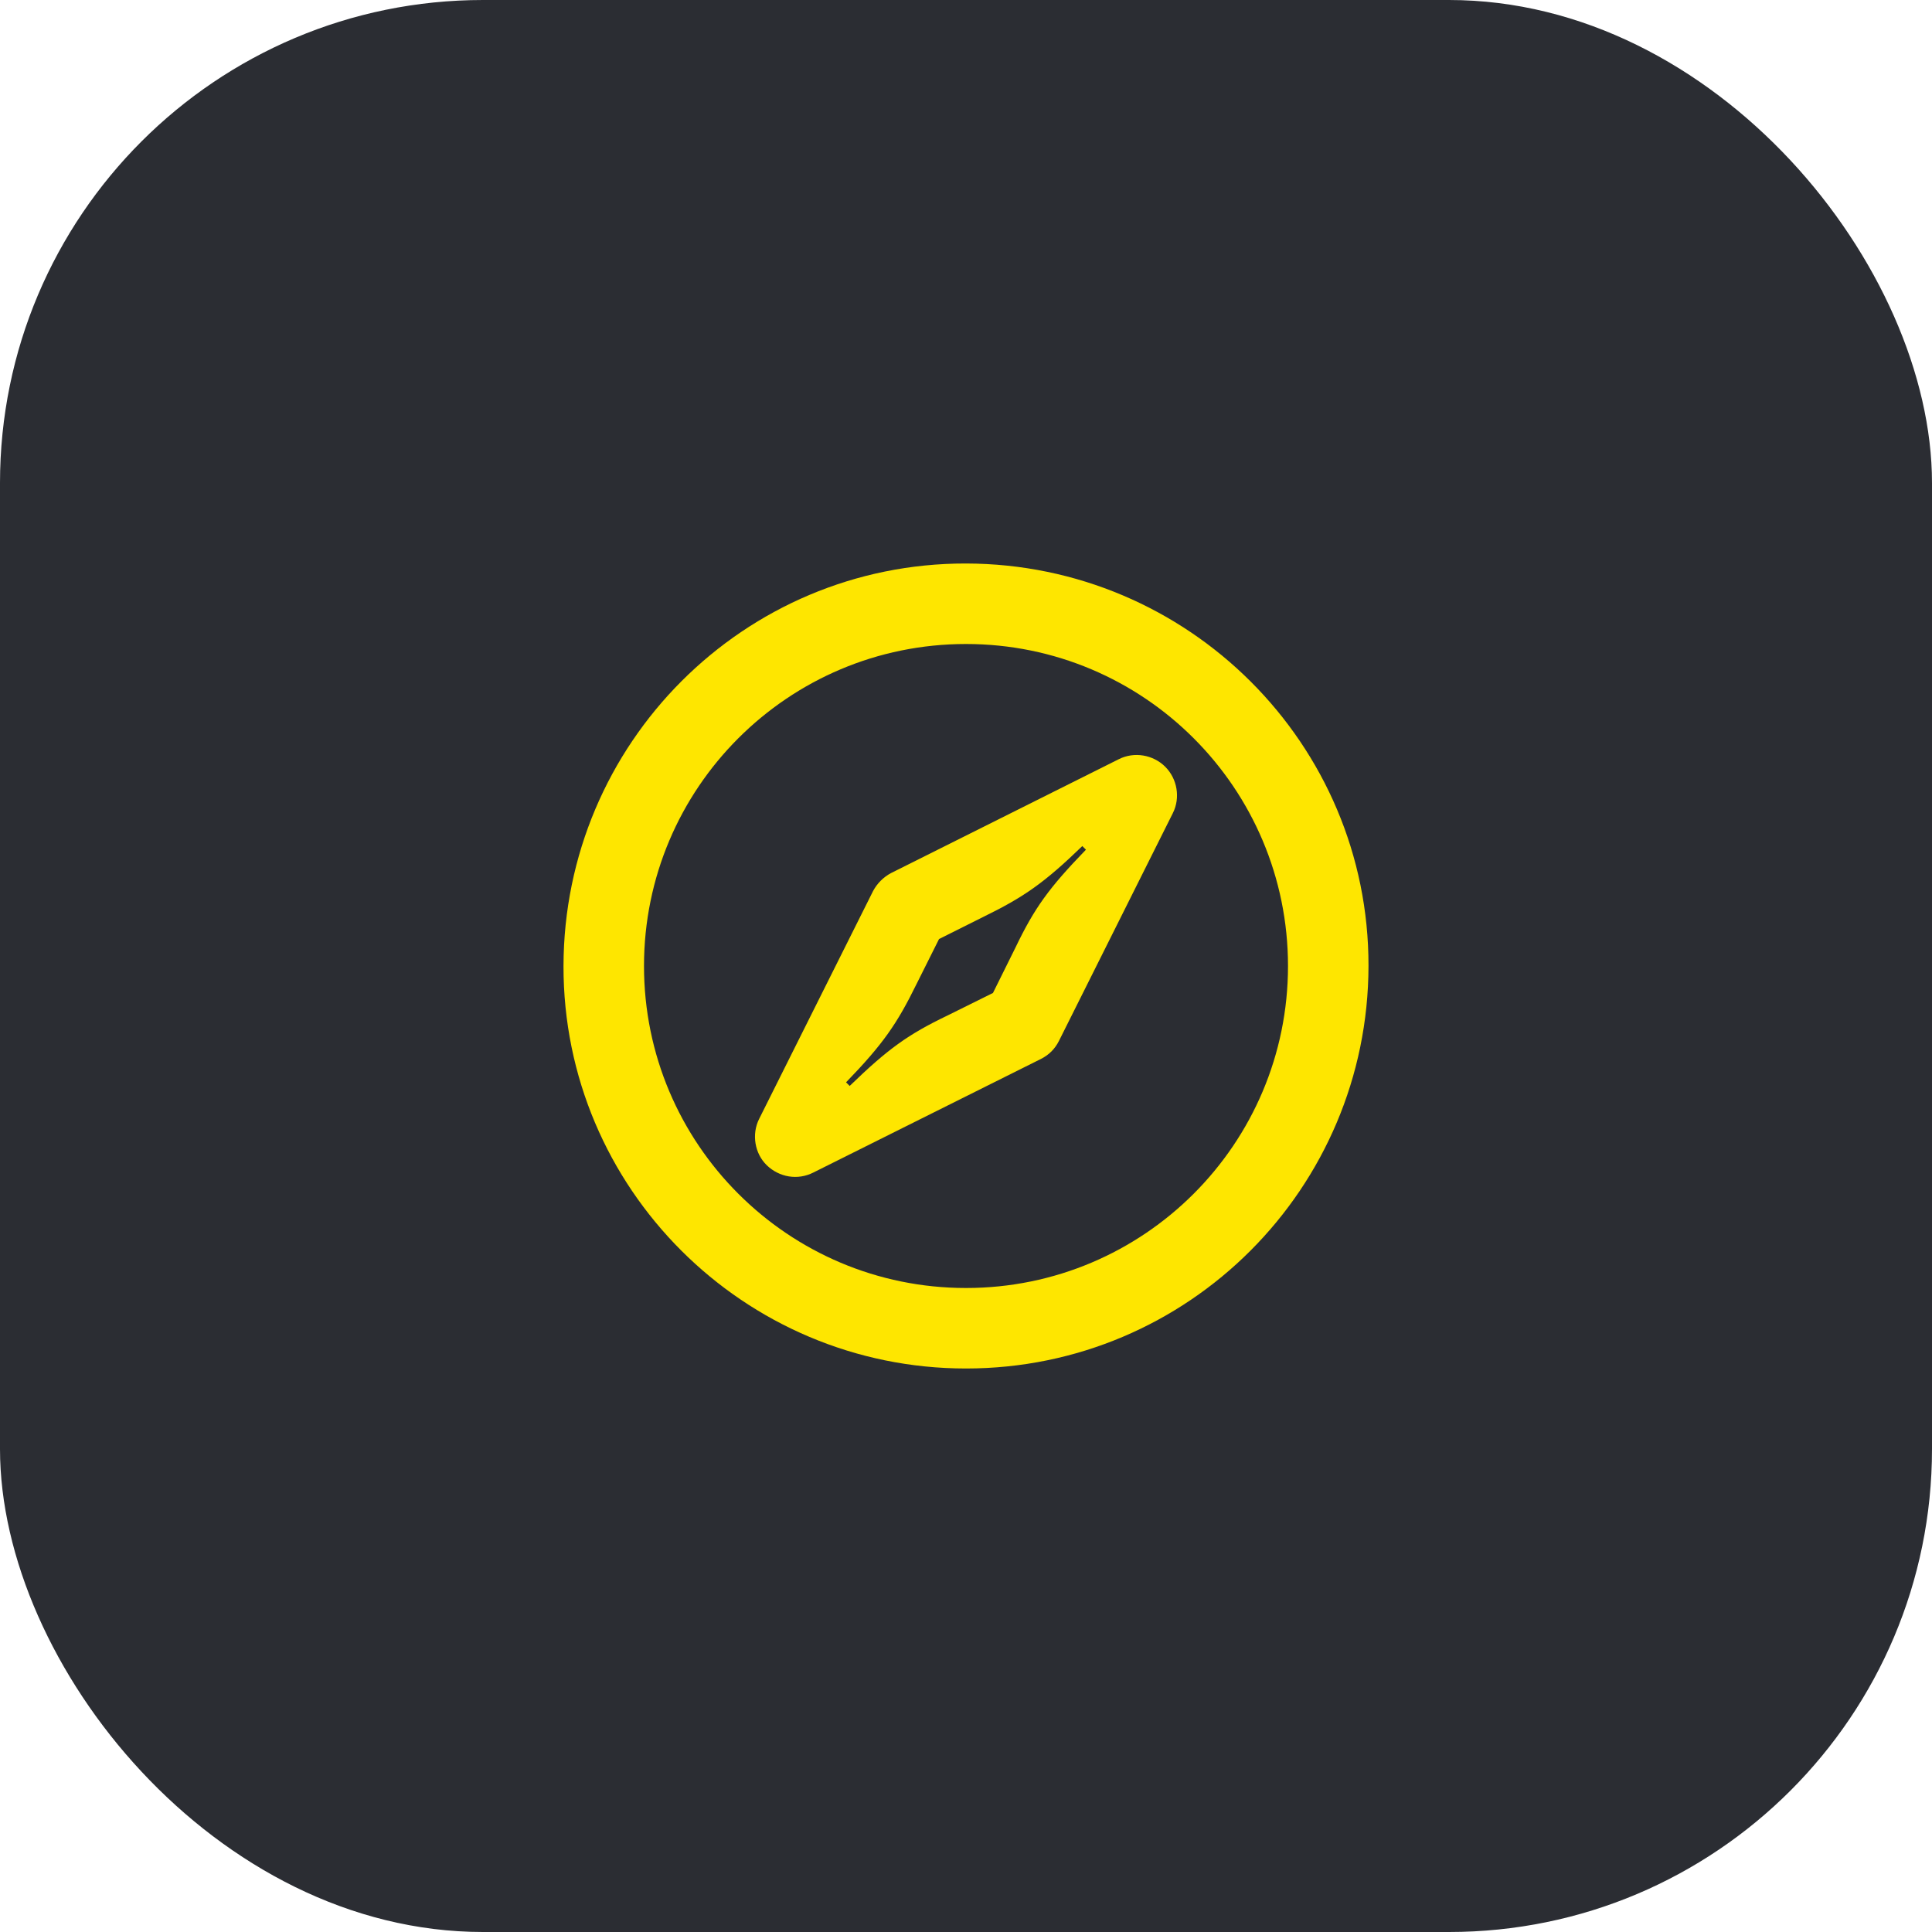 <svg width="48" height="48" viewBox="0 0 48 48" fill="none" xmlns="http://www.w3.org/2000/svg">
<rect width="48" height="48" rx="12" fill="#2B2D33"/>
<path d="M24.67 24.67L25.23 23.54C25.7 22.56 26.06 22.06 26.98 21.11L26.89 21.02C25.94 21.94 25.43 22.29 24.45 22.77L23.33 23.33L22.77 24.45C22.29 25.43 21.94 25.94 21.02 26.89L21.11 26.98C22.06 26.06 22.56 25.7 23.54 25.23L24.67 24.67ZM28.95 19.05C29.25 19.35 29.33 19.82 29.14 20.2L26.31 25.86C26.21 26.06 26.06 26.21 25.86 26.31L20.21 29.13C19.82 29.33 19.36 29.25 19.05 28.95C18.75 28.66 18.67 28.18 18.86 27.8L21.69 22.14C21.79 21.95 21.95 21.79 22.14 21.69L27.8 18.86C28.18 18.67 28.65 18.75 28.95 19.05ZM14 24C14.01 18.47 18.48 13.99 24 14C29.52 14.01 34.01 18.48 34 24C33.99 29.52 29.53 34 24 34C18.48 34 13.99 29.52 14 24ZM24 16C19.58 16 16 19.58 16 24C16 28.42 19.58 32 24 32C28.42 32 32 28.42 32 24C32 19.58 28.42 16 24 16Z" fill="#FEE600"/>
</svg>
